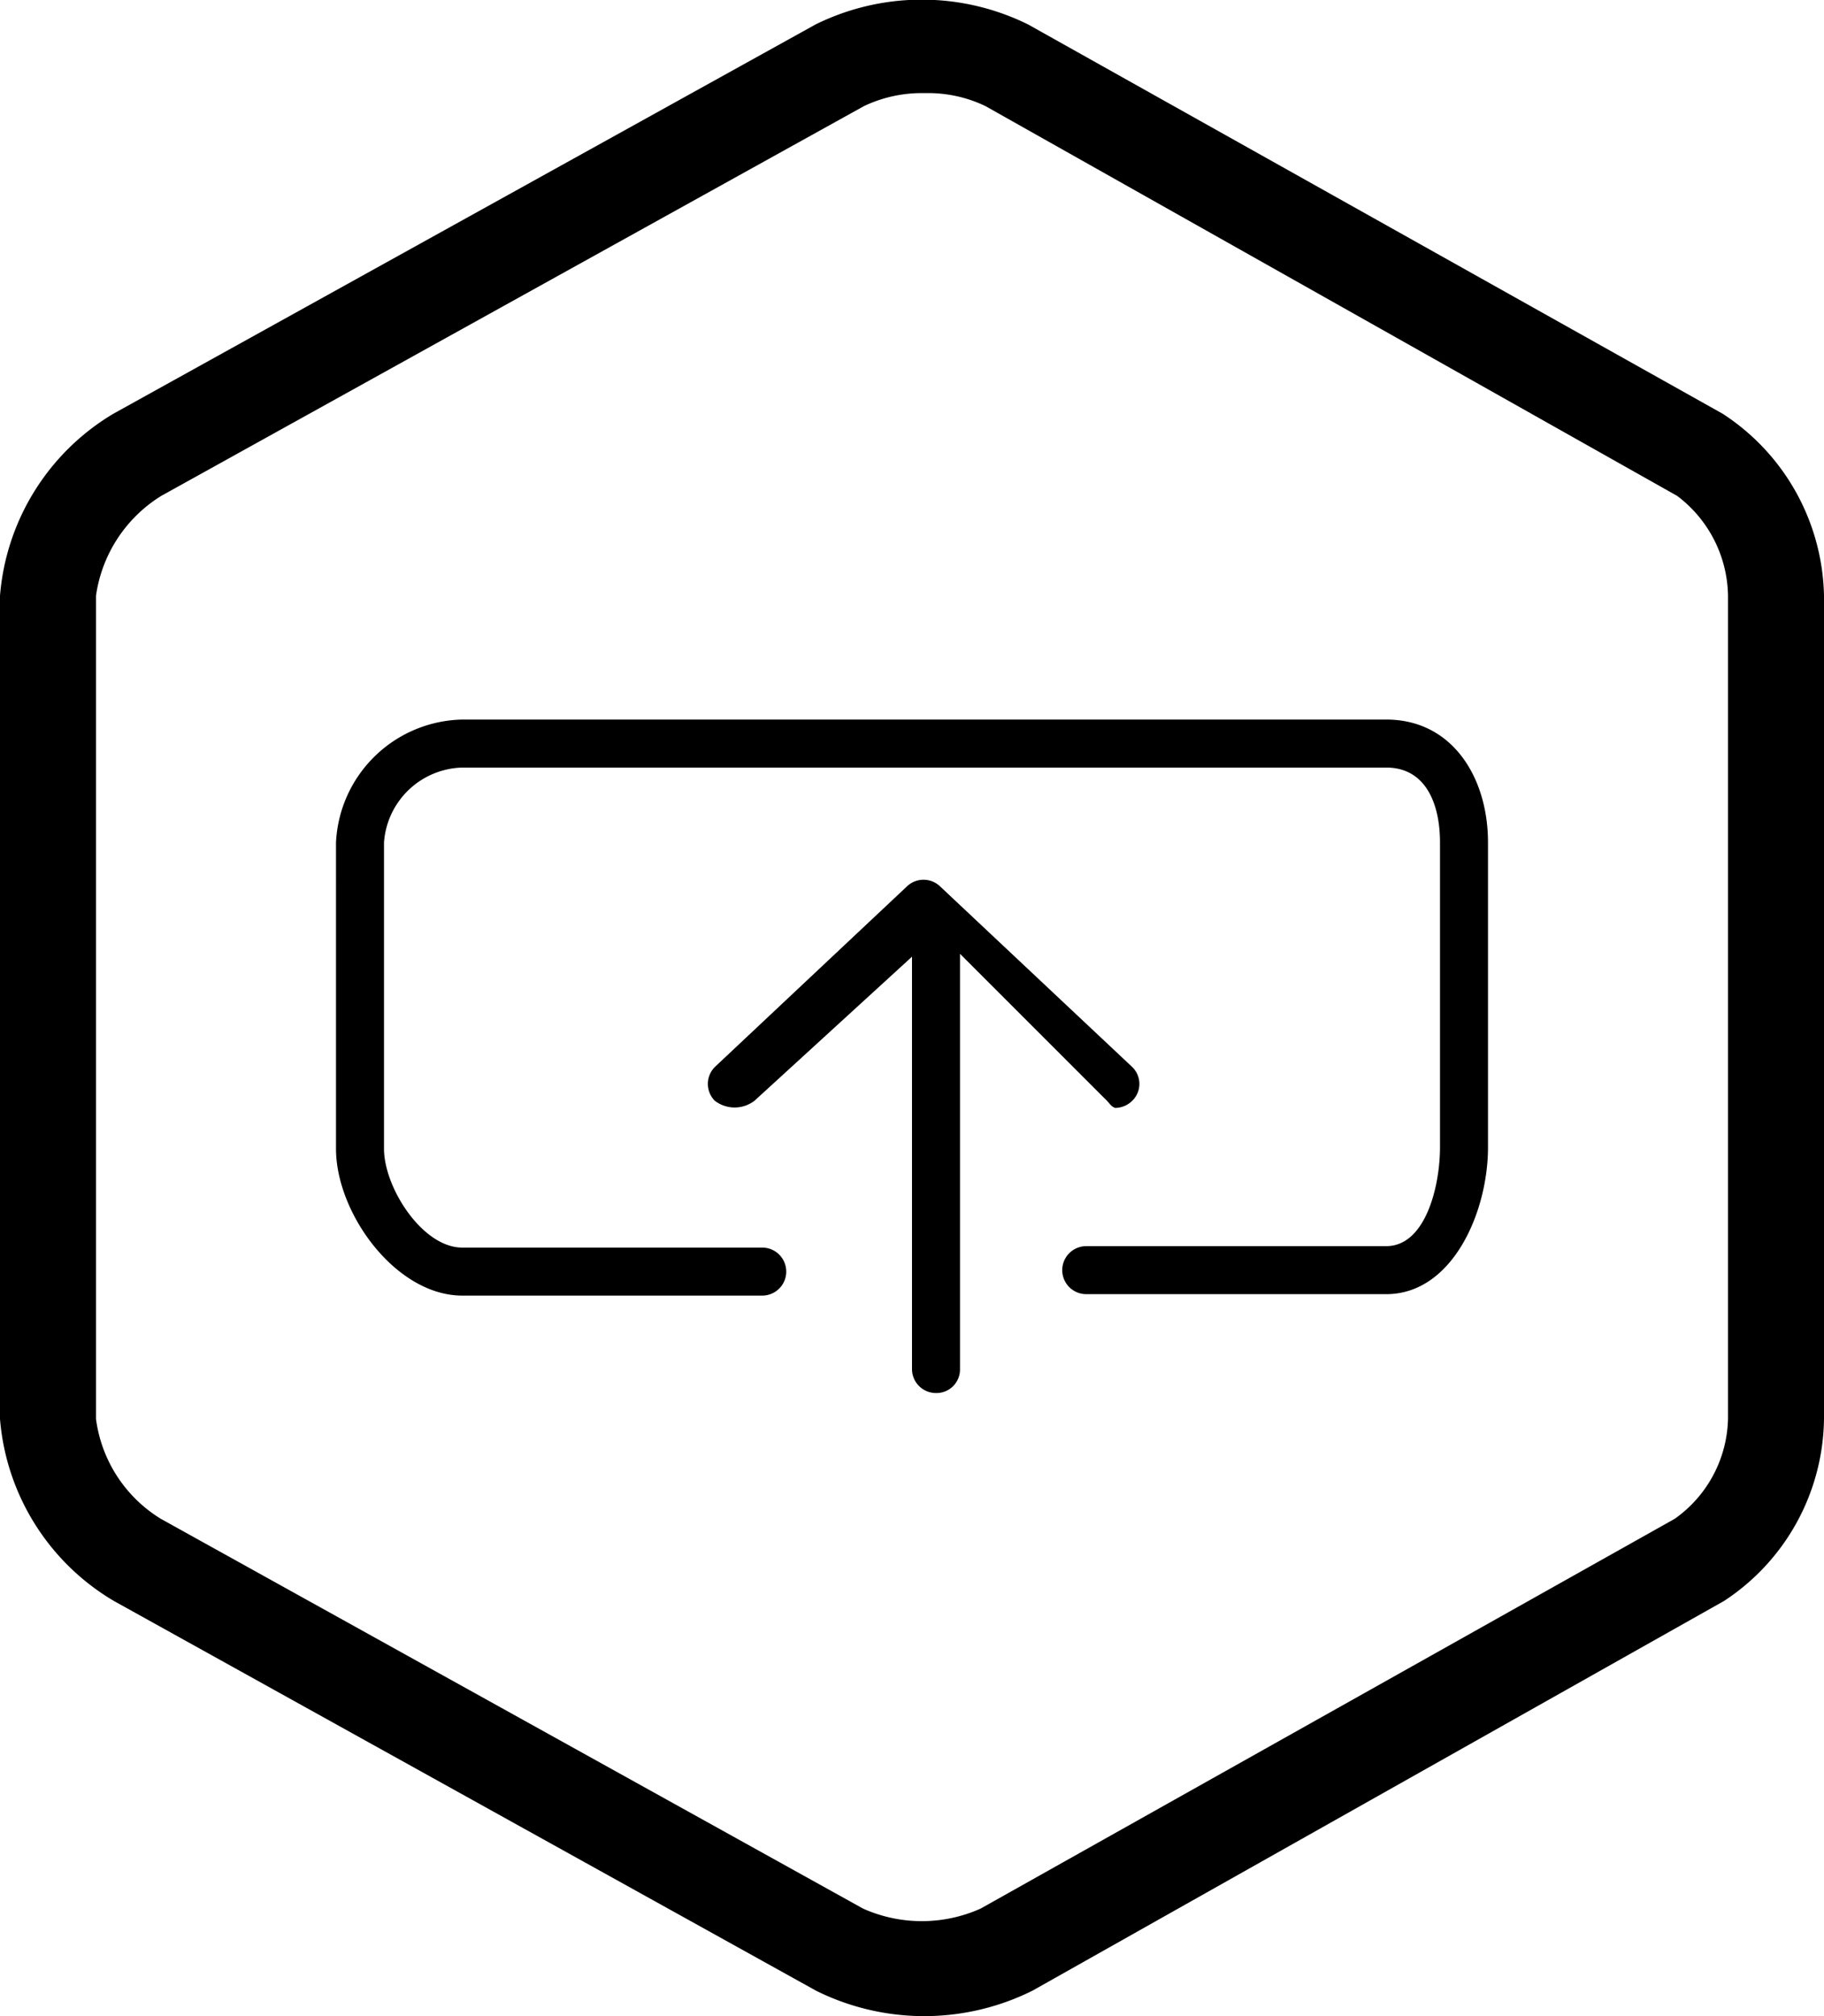 <svg id="图层_1" data-name="图层 1" xmlns="http://www.w3.org/2000/svg" viewBox="0 0 38 42"><title>CESS</title><path d="M41.89,11.75,27.42,3.64a5,5,0,0,0-4.43,0L8.36,11.75A4.87,4.87,0,0,0,6,15.54V32.69a4.86,4.86,0,0,0,2.37,3.79L23,44.6a5.06,5.06,0,0,0,4.51,0l14.41-8.12A4.6,4.6,0,0,0,44,32.69V15.54A4.63,4.63,0,0,0,41.89,11.75ZM42,32.69a2.62,2.62,0,0,1-1.11,2.08L26.43,42.89a3,3,0,0,1-2.45,0L9.35,34.77A2.88,2.88,0,0,1,8,32.69V15.54a2.93,2.93,0,0,1,1.36-2.08L24,5.34a2.81,2.81,0,0,1,1.27-.27,2.76,2.76,0,0,1,1.26.27l14.41,8.12A2.65,2.65,0,0,1,42,15.54ZM29,26l-3-3v8.66a.49.49,0,0,1-.5.49.5.5,0,0,1-.5-.49V23.06l-3.28,3a.68.68,0,0,1-.83,0,.5.5,0,0,1,0-.7l4-3.76a.5.5,0,0,1,.7,0l4,3.76a.49.49,0,0,1,0,.7.51.51,0,0,1-.36.15C29.13,26.17,29.13,26.12,29,26Zm8-5.35v6.38c0,1.35-.74,3.06-2.12,3.06H28.63a.5.5,0,0,1,0-1h6.25c.82,0,1.12-1.25,1.12-2.06V20.68c0-.81-.3-1.56-1.12-1.56H15.63A1.68,1.68,0,0,0,14,20.68v6.38c0,.81.8,2.06,1.63,2.06h6.25a.5.5,0,0,1,0,1H15.63c-1.38,0-2.63-1.71-2.63-3.06V20.68a2.69,2.69,0,0,1,2.63-2.56H34.88C36.26,18.12,37,19.33,37,20.68Z" transform="translate(-6 -3.13)"/></svg>